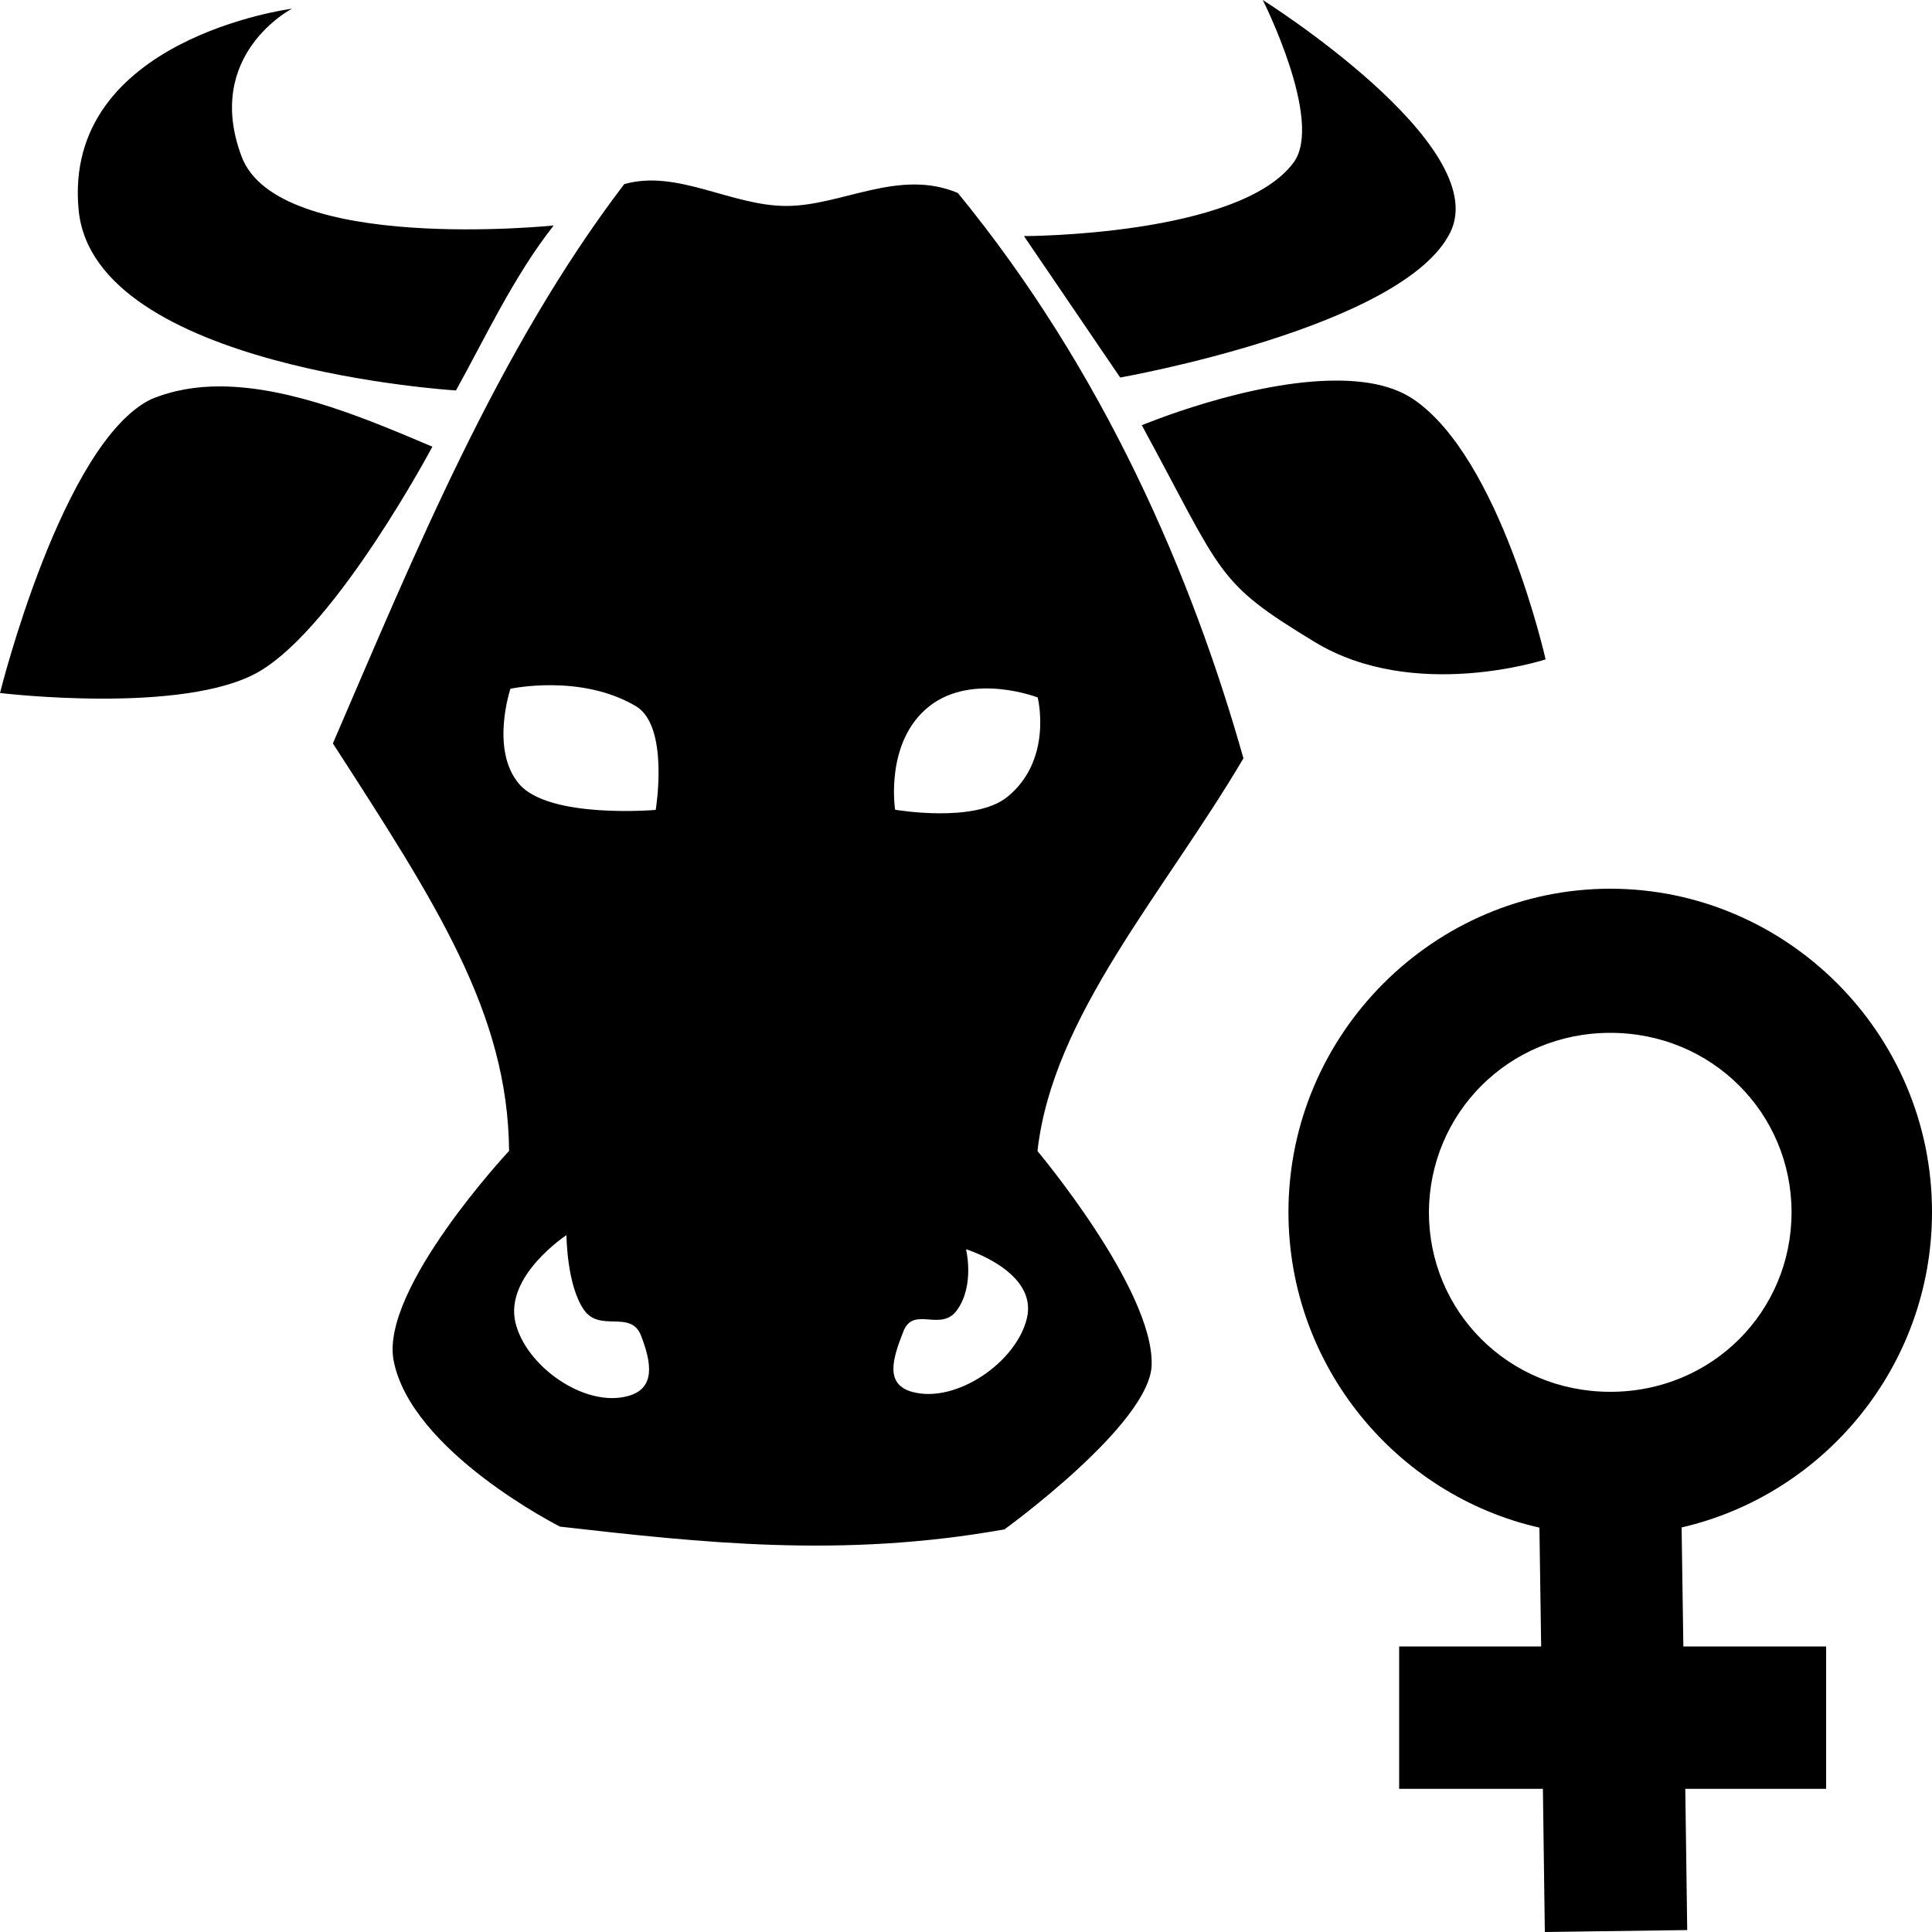<?xml version="1.0" encoding="utf-8"?>
<!-- Generator: Adobe Illustrator 24.3.0, SVG Export Plug-In . SVG Version: 6.00 Build 0)  -->
<svg version="1.1" id="Calque_1" xmlns="http://www.w3.org/2000/svg" xmlns:xlink="http://www.w3.org/1999/xlink" x="0px" y="0px"
	 viewBox="0 0 1000 1000" style="enable-background:new 0 0 1000 1000;" xml:space="preserve">
<path d="M653.6,0c0,0,31.8,62.9,15.9,84.2c-28.2,38-139.5,38-139.5,38l49.8,73.2c0,0,147.1-25.9,171-75.4
	C772.5,74.7,653.6,0,653.6,0z M151.1,4.5c0,0-118.9,15.4-110.4,104.2c7.9,82,195.3,93.4,195.3,93.4c14.6-26.2,29.9-59.2,50.6-85.4
	c0,0-142.8,14.8-161.6-35.8C105.3,28.2,151.1,4.5,151.1,4.5L151.1,4.5z M407.2,106.6c-28.6,0.1-56.6-19.1-84.1-11.3
	c-65.5,85.9-108.7,191.9-150.8,289.5c53.6,83,90.6,139.7,91.2,210.9c0,0-66.6,71.3-59.8,108.3c8.9,47.3,86.2,86.2,86.2,86.2
	c72.9,8.2,145.6,16.5,230,1.4c0,0,75.7-54.7,76.2-85.3C597,667.2,537,595.8,537,595.8c7.8-70,65.3-133.3,106.6-203.3
	c-26.7-94.6-72.2-200.3-147.8-292.6C465.3,87,435.9,106.5,407.2,106.6L407.2,106.6z M692,197c-45.4-0.2-101,23.1-101,23.1
	c42.5,78.2,37.9,80.9,89.5,112.2s119.5,9,119.5,9S776.6,237,731.5,206.6C721.1,199.6,707.1,197,692,197z M114.3,200
	c-12.5-0.1-24.6,1.9-36,6.6C32.2,228.9,0,358.7,0,358.7s95.6,11.5,134.3-11.2c40.3-23.7,89.5-116.3,89.5-116.3
	C192.7,218.1,151.8,200.2,114.3,200z M264.2,356.5c0,0,36.4-7.9,64.9,9c17.5,10.3,10.3,53.7,10.3,53.7s-55.1,4.8-70.7-13.4
	C253.6,388.1,264.2,356.5,264.2,356.5z M537.1,361c0,0,8.1,32-15.6,51.4c-17,13.9-58.2,6.7-58.2,6.7s-5.6-35.4,17.9-53.7
	C503.6,348,537.1,361,537.1,361L537.1,361z M500,646.6c0,0,37.4,11.5,31.5,35.8c-5.4,22.6-36.4,44.1-59.1,38.1
	c-14.7-3.9-10.3-17.4-4.8-31.4c5.3-13.5,19.6,0.8,27.9-11.2C504.6,665,500,646.6,500,646.6L500,646.6z M293.2,639.3
	c0,0,0.1,25.8,9,38.6c8.2,12,24.3-0.2,29.6,13.4c5.4,14,7.7,27.4-6.8,31.3c-22.4,6.1-52.8-15.4-58.2-38
	C261,660.4,293.2,639.3,293.2,639.3L293.2,639.3z"/>
<path d="M833.5,460c-91,0-166.6,74.9-166.6,167.4c0,79.9,56.2,146.6,129.9,163.3l0.9,61.5h-73.5v73.7h74.4l1,74.1l73.7-1l-1-73.1
	h72.9v-73.7h-73.9l-0.9-61.6C944.2,773.6,1000,707,1000,627.4C1000.1,534.9,924.6,460,833.5,460L833.5,460z M833.5,534.6
	c52.7,0,93.8,41.7,93.8,92.9c0,51.2-41,92.9-93.8,92.9c-52.8,0-93.9-41.7-93.9-92.9C739.8,576.3,780.8,534.6,833.5,534.6z"/>
</svg>
